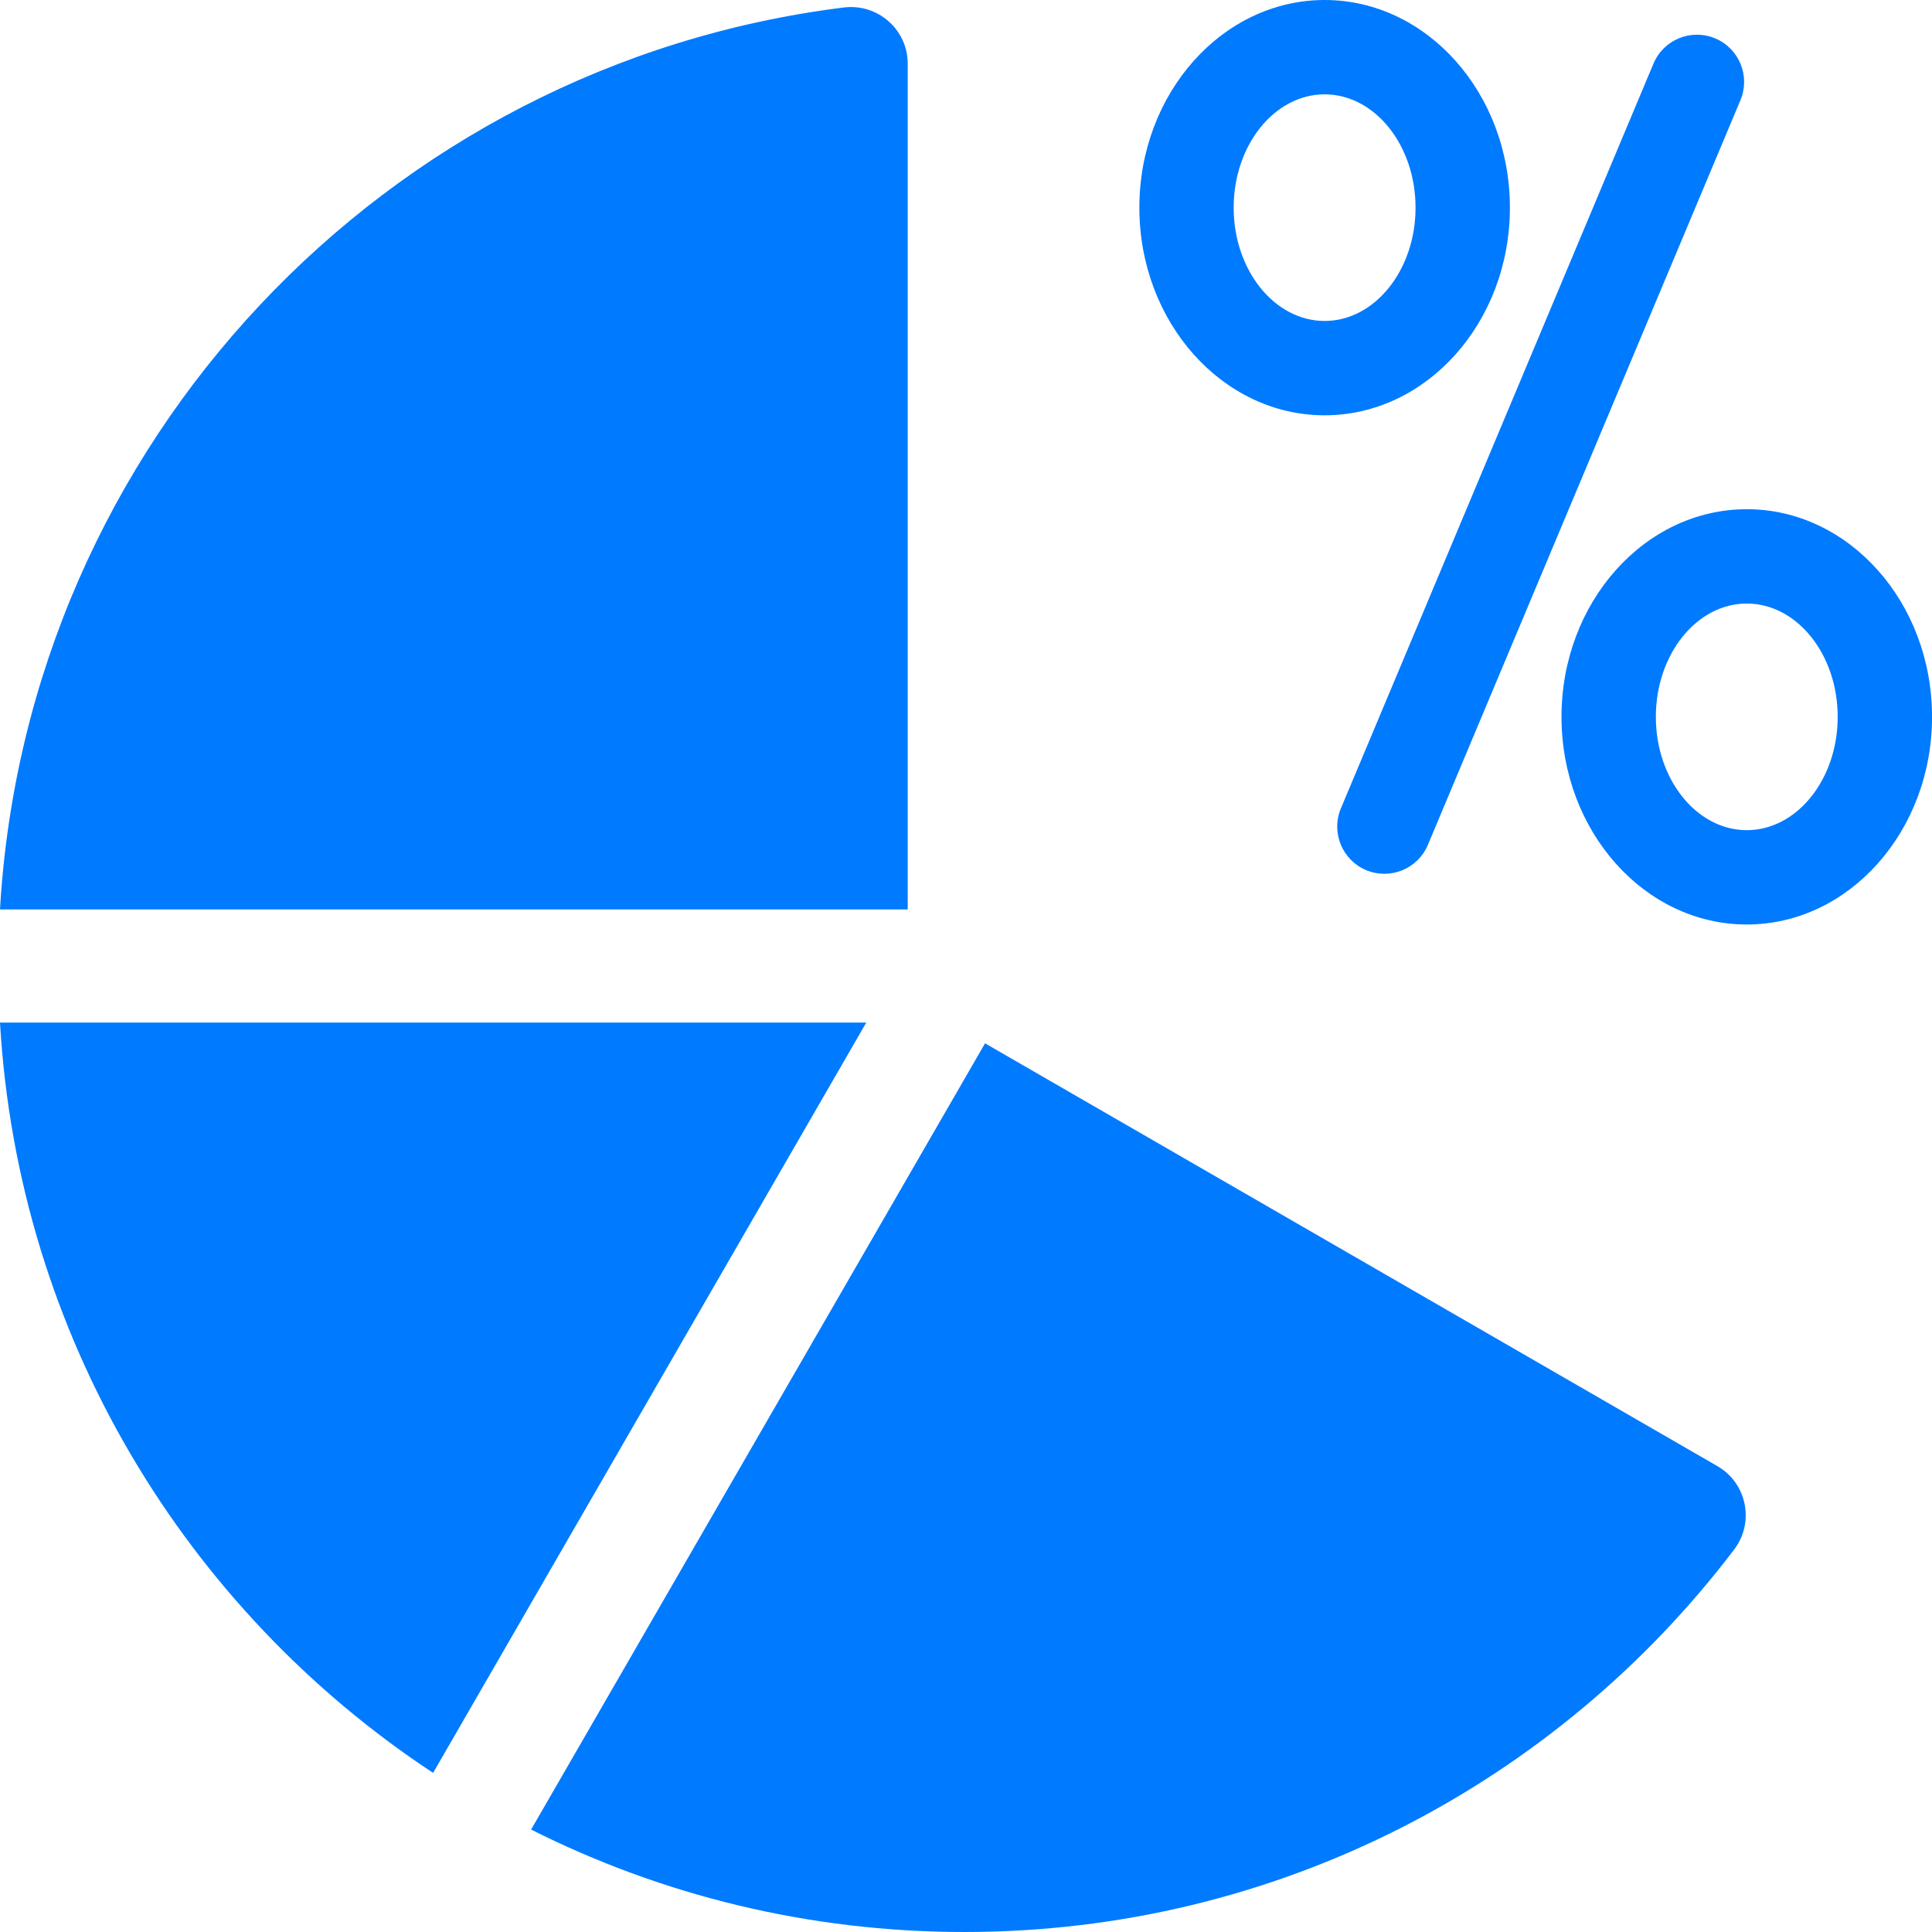 <svg width="48" height="48" viewBox="0 0 48 48" fill="none" xmlns="http://www.w3.org/2000/svg">
<g clip-path="url(#clip0_111_11096)">
<path d="M42.669 36.426L24.473 25.921L13.195 45.455C16.433 47.083 20.088 48 23.959 48C31.766 48 38.702 44.271 43.085 38.497C43.597 37.822 43.403 36.85 42.669 36.426V36.426Z" fill="#007AFF"/>
<path d="M22.552 1.582C22.552 0.734 21.807 0.082 20.965 0.186C9.58 1.602 0.671 10.993 0 22.594H22.552V1.582Z" fill="#007AFF"/>
<path d="M0 25.406C0.45 33.2 4.62 39.996 10.76 44.047L21.522 25.406H0Z" fill="#007AFF"/>
<path d="M33.941 21.618C34.538 21.868 35.225 21.587 35.475 20.991L43.241 2.488C43.491 1.891 43.21 1.204 42.614 0.954C42.017 0.703 41.33 0.984 41.08 1.581L33.314 20.084C33.064 20.681 33.345 21.367 33.941 21.618Z" fill="#007AFF"/>
<path d="M32.91 10.318C35.448 10.318 37.513 8.004 37.513 5.159C37.513 2.314 35.448 0 32.91 0C30.372 0 28.307 2.314 28.307 5.159C28.307 8.004 30.372 10.318 32.91 10.318ZM32.91 2.344C34.155 2.344 35.169 3.607 35.169 5.159C35.169 6.711 34.155 7.974 32.91 7.974C31.664 7.974 30.65 6.711 30.65 5.159C30.65 3.607 31.664 2.344 32.91 2.344V2.344Z" fill="#007AFF"/>
<path d="M43.398 12.651C40.86 12.651 38.795 14.965 38.795 17.81C38.795 20.654 40.86 22.969 43.398 22.969C45.936 22.969 48.001 20.654 48.001 17.81C48.001 14.965 45.936 12.651 43.398 12.651ZM43.398 20.625C42.152 20.625 41.139 19.362 41.139 17.81C41.139 16.258 42.152 14.995 43.398 14.995C44.644 14.995 45.657 16.257 45.657 17.81C45.657 19.362 44.644 20.625 43.398 20.625Z" fill="#007AFF"/>
</g>
<defs>
<clipPath id="clip0_111_11096">
<rect width="48" height="48" fill="white"/>
</clipPath>
</defs>
</svg>
